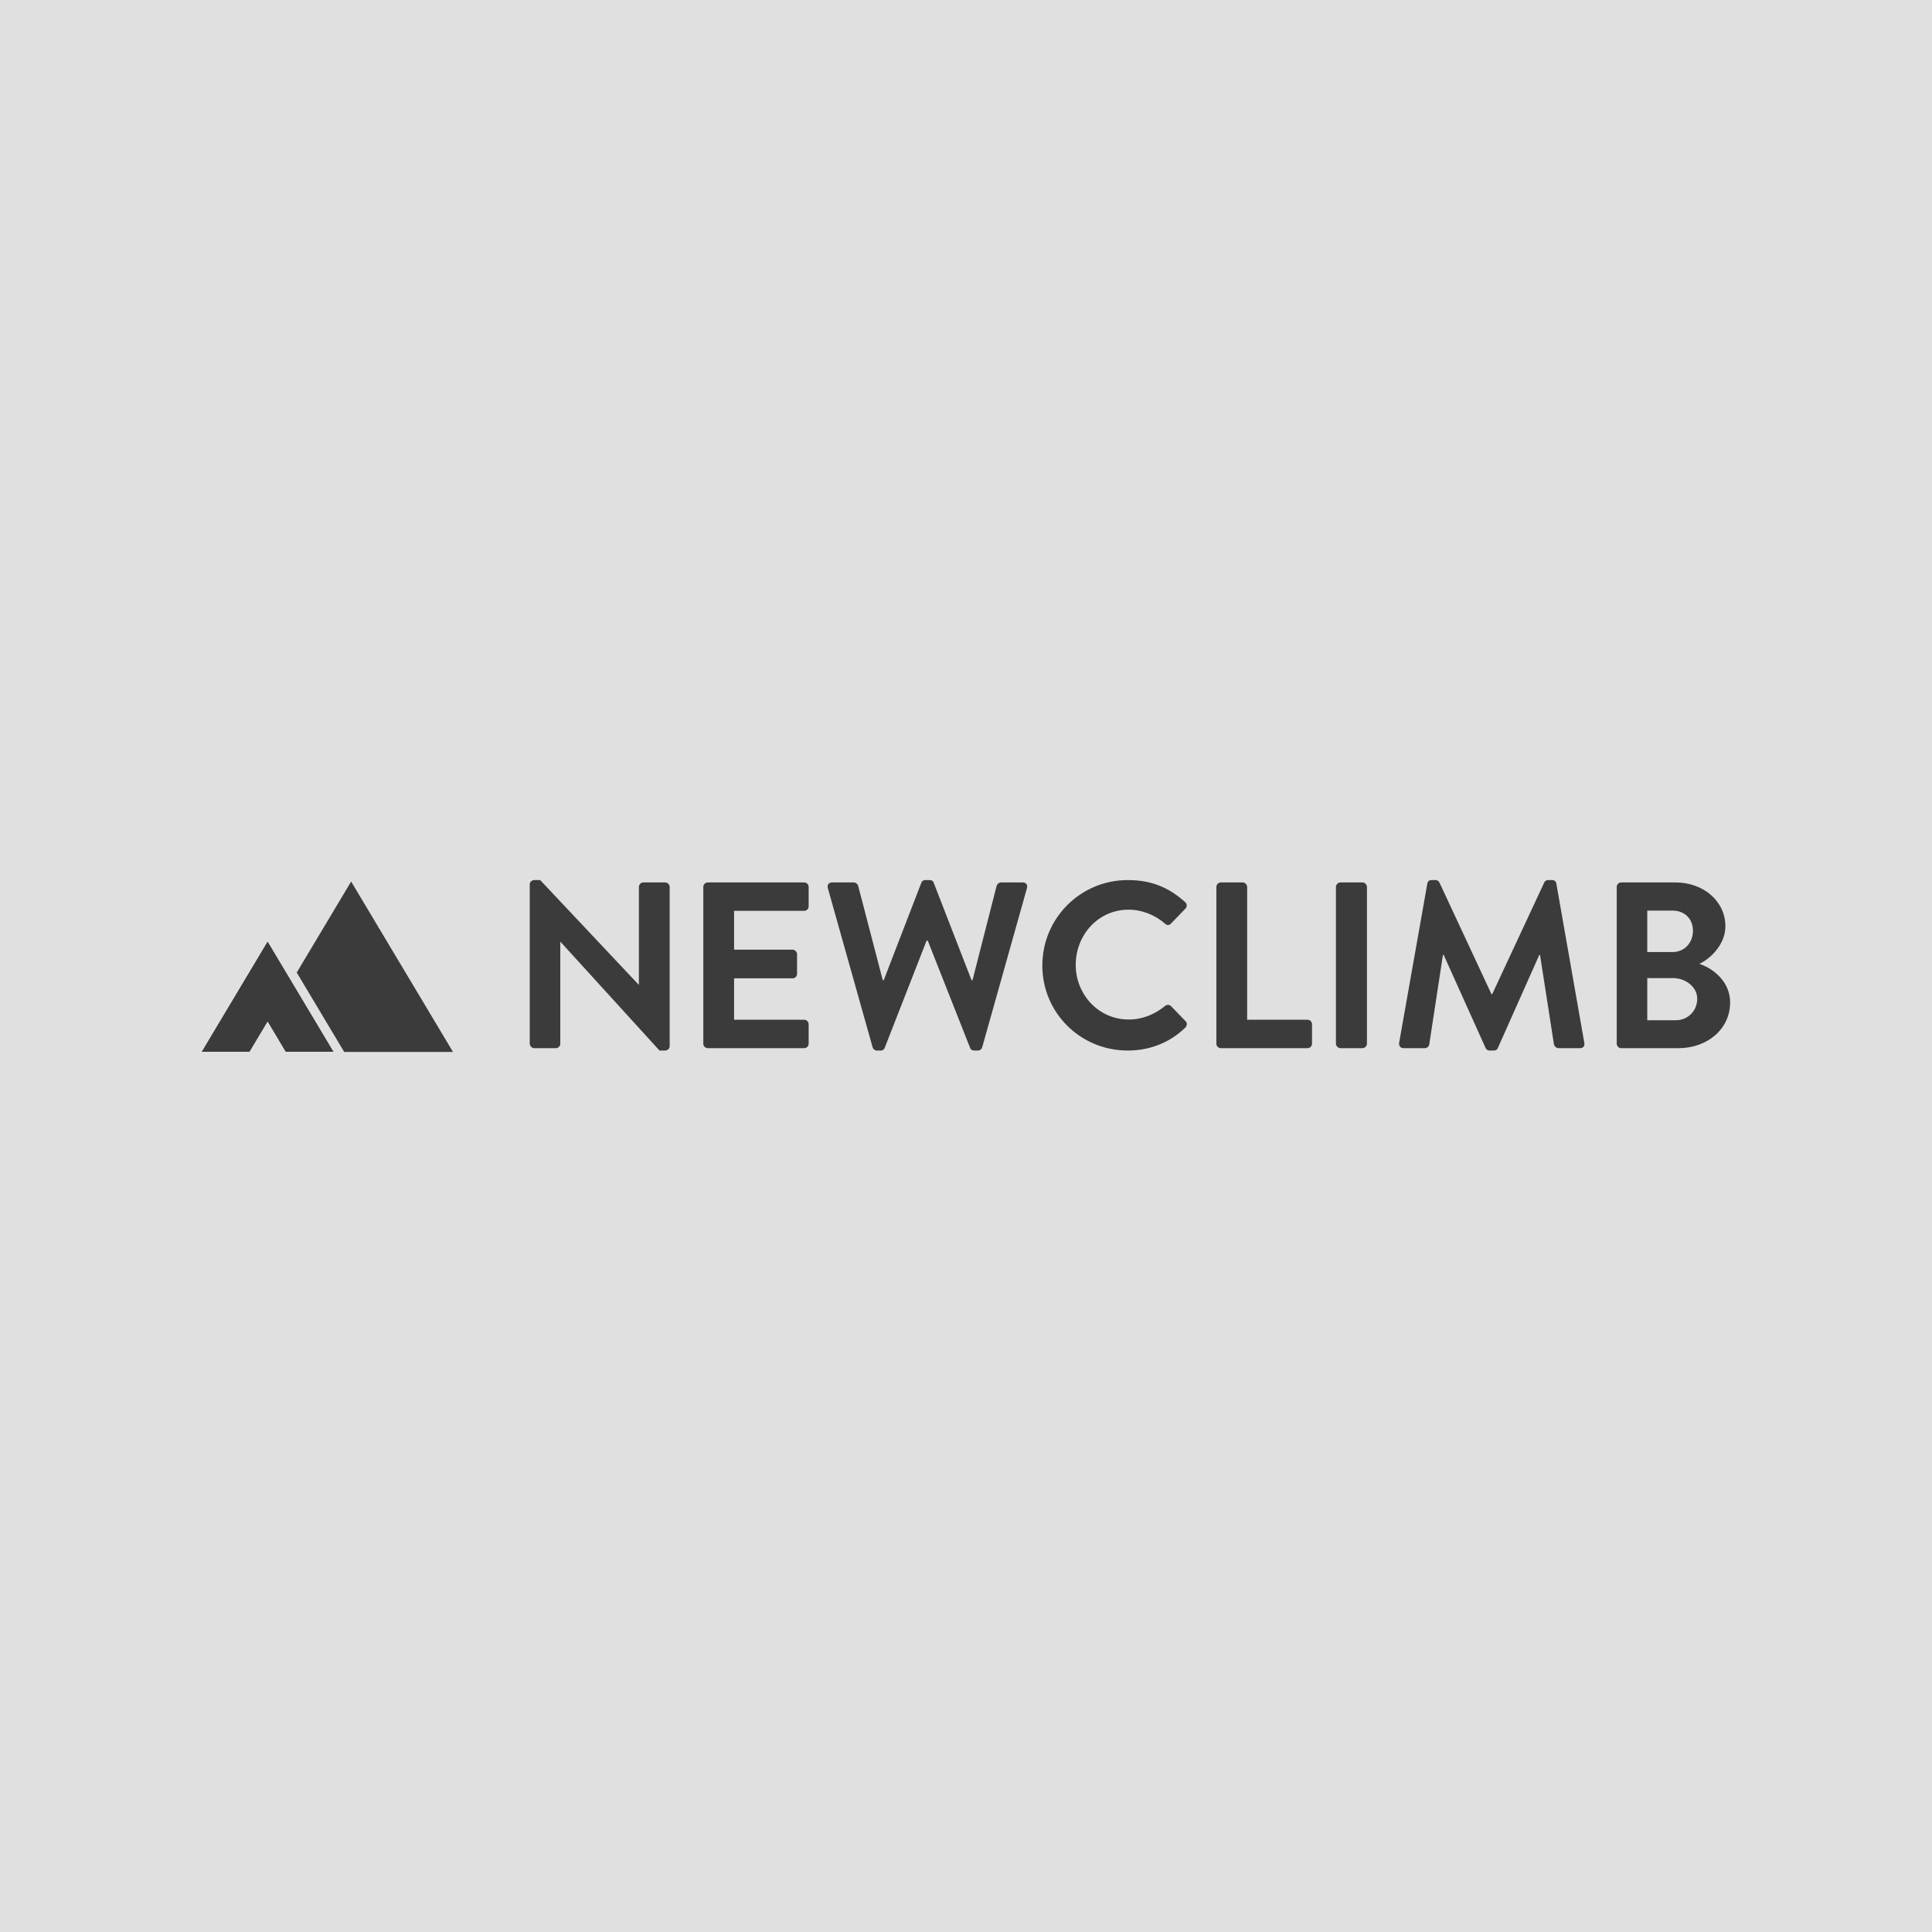 <?xml version="1.0" encoding="utf-8"?>
<!-- Generator: Adobe Illustrator 16.0.4, SVG Export Plug-In . SVG Version: 6.00 Build 0)  -->
<!DOCTYPE svg PUBLIC "-//W3C//DTD SVG 1.1//EN" "http://www.w3.org/Graphics/SVG/1.1/DTD/svg11.dtd">
<svg version="1.1" id="Layer_1" xmlns="http://www.w3.org/2000/svg" xmlns:xlink="http://www.w3.org/1999/xlink" x="0px" y="0px"
	 width="612px" height="612px" viewBox="0 0 612 612" enable-background="new 0 0 612 612" xml:space="preserve">
<rect fill="#E0E0E0" width="612" height="612"/>
<g>
	<g>
		<g id="XMLID_1_">
			<g>
				<polygon fill="#3B3B3B" points="111.229,279.247 143.496,333.221 109.032,333.221 93.997,308.07 				"/>
				<polygon fill="#3B3B3B" points="84.772,298.338 105.602,333.176 90.559,333.176 84.772,323.5 78.986,333.176 63.946,333.176 
									"/>
			</g>
			<g>
				<polygon fill="#3B3B3B" stroke="#FFFFFF" stroke-width="0" stroke-linecap="round" stroke-linejoin="round" points="
					78.986,333.176 84.772,323.5 90.559,333.176 105.602,333.176 84.772,298.338 63.946,333.176 				"/>
			</g>
		</g>
	</g>
	<g>
		<path fill="#3B3B3B" d="M167.811,280.129c0-0.75,0.674-1.351,1.424-1.351h1.875l31.199,33.149h0.075v-30.974
			c0-0.75,0.6-1.425,1.425-1.425h6.9c0.75,0,1.424,0.675,1.424,1.425v50.472c0,0.75-0.674,1.352-1.424,1.352h-1.801l-31.349-34.424
			h-0.075v32.249c0,0.75-0.6,1.426-1.425,1.426h-6.825c-0.75,0-1.424-0.676-1.424-1.426V280.129z"/>
		<path fill="#3B3B3B" d="M222.785,280.954c0-0.75,0.6-1.425,1.424-1.425h30.524c0.825,0,1.425,0.675,1.425,1.425v6.15
			c0,0.75-0.6,1.425-1.425,1.425h-22.199v12.3h18.524c0.75,0,1.425,0.674,1.425,1.424v6.226c0,0.824-0.675,1.424-1.425,1.424
			h-18.524v13.125h22.199c0.825,0,1.425,0.674,1.425,1.424v6.15c0,0.75-0.6,1.426-1.425,1.426h-30.524
			c-0.824,0-1.424-0.676-1.424-1.426V280.954z"/>
		<path fill="#3B3B3B" d="M262.234,281.329c-0.3-1.05,0.301-1.8,1.35-1.8h6.9c0.6,0,1.199,0.525,1.35,1.05l7.8,29.923h0.3
			l11.925-30.898c0.149-0.45,0.524-0.825,1.274-0.825h1.351c0.749,0,1.124,0.375,1.274,0.825l12,30.898h0.3l7.649-29.923
			c0.15-0.524,0.75-1.05,1.351-1.05h6.899c1.05,0,1.649,0.75,1.35,1.8l-14.174,50.398c-0.15,0.6-0.75,1.051-1.35,1.051h-1.201
			c-0.674,0-1.125-0.375-1.274-0.826l-13.425-33.973h-0.375l-13.273,33.973c-0.226,0.451-0.525,0.826-1.275,0.826h-1.2
			c-0.601,0-1.2-0.451-1.351-1.051L262.234,281.329z"/>
		<path fill="#3B3B3B" d="M357.258,278.779c7.574,0,13.049,2.399,18.148,6.976c0.676,0.6,0.676,1.5,0.075,2.1l-4.574,4.725
			c-0.525,0.6-1.275,0.6-1.875,0c-3.15-2.775-7.35-4.425-11.55-4.425c-9.6,0-16.725,8.024-16.725,17.474
			c0,9.375,7.2,17.324,16.8,17.324c4.5,0,8.324-1.725,11.475-4.273c0.6-0.525,1.425-0.451,1.875,0l4.649,4.799
			c0.6,0.525,0.45,1.5-0.075,2.025c-5.1,4.949-11.55,7.275-18.224,7.275c-15,0-27.074-11.926-27.074-26.924
			C330.184,290.854,342.258,278.779,357.258,278.779z"/>
		<path fill="#3B3B3B" d="M385.309,280.954c0-0.75,0.6-1.425,1.425-1.425h6.899c0.75,0,1.425,0.675,1.425,1.425v42.074h19.124
			c0.825,0,1.425,0.674,1.425,1.424v6.15c0,0.75-0.6,1.426-1.425,1.426h-27.448c-0.825,0-1.425-0.676-1.425-1.426V280.954z"/>
		<path fill="#3B3B3B" d="M423.183,280.954c0-0.75,0.675-1.425,1.425-1.425h6.975c0.75,0,1.425,0.675,1.425,1.425v49.648
			c0,0.75-0.675,1.426-1.425,1.426h-6.975c-0.75,0-1.425-0.676-1.425-1.426V280.954z"/>
		<path fill="#3B3B3B" d="M452.132,279.904c0.074-0.6,0.524-1.125,1.35-1.125h1.2c0.6,0,1.05,0.3,1.274,0.75l16.5,35.399
			c0.149,0,0.149,0,0.225,0l16.499-35.399c0.226-0.45,0.601-0.75,1.275-0.75h1.2c0.824,0,1.274,0.525,1.35,1.125l8.85,50.397
			c0.225,1.051-0.375,1.727-1.35,1.727h-6.825c-0.675,0-1.274-0.602-1.425-1.125l-4.425-28.424c-0.075,0-0.225,0-0.225,0
			l-13.125,29.473c-0.149,0.451-0.6,0.826-1.274,0.826h-1.351c-0.675,0-1.05-0.375-1.274-0.826l-13.274-29.473c0,0-0.15,0-0.226,0
			l-4.35,28.424c-0.075,0.523-0.675,1.125-1.35,1.125h-6.75c-0.975,0-1.575-0.676-1.425-1.727L452.132,279.904z"/>
		<path fill="#3B3B3B" d="M512.131,280.954c0-0.75,0.6-1.425,1.425-1.425h17.174c8.925,0,15.824,6,15.824,13.874
			c0,5.775-4.725,10.275-8.249,11.926c3.975,1.274,9.749,5.324,9.749,12.224c0,8.398-7.199,14.475-16.35,14.475h-18.148
			c-0.825,0-1.425-0.676-1.425-1.426V280.954z M529.83,301.579c3.824,0,6.449-3,6.449-6.75s-2.625-6.375-6.449-6.375h-8.025v13.125
			H529.83z M530.88,323.178c3.75,0,6.749-2.926,6.749-6.826c0-3.75-3.749-6.523-7.649-6.523h-8.175v13.35H530.88z"/>
	</g>
</g>
</svg>
